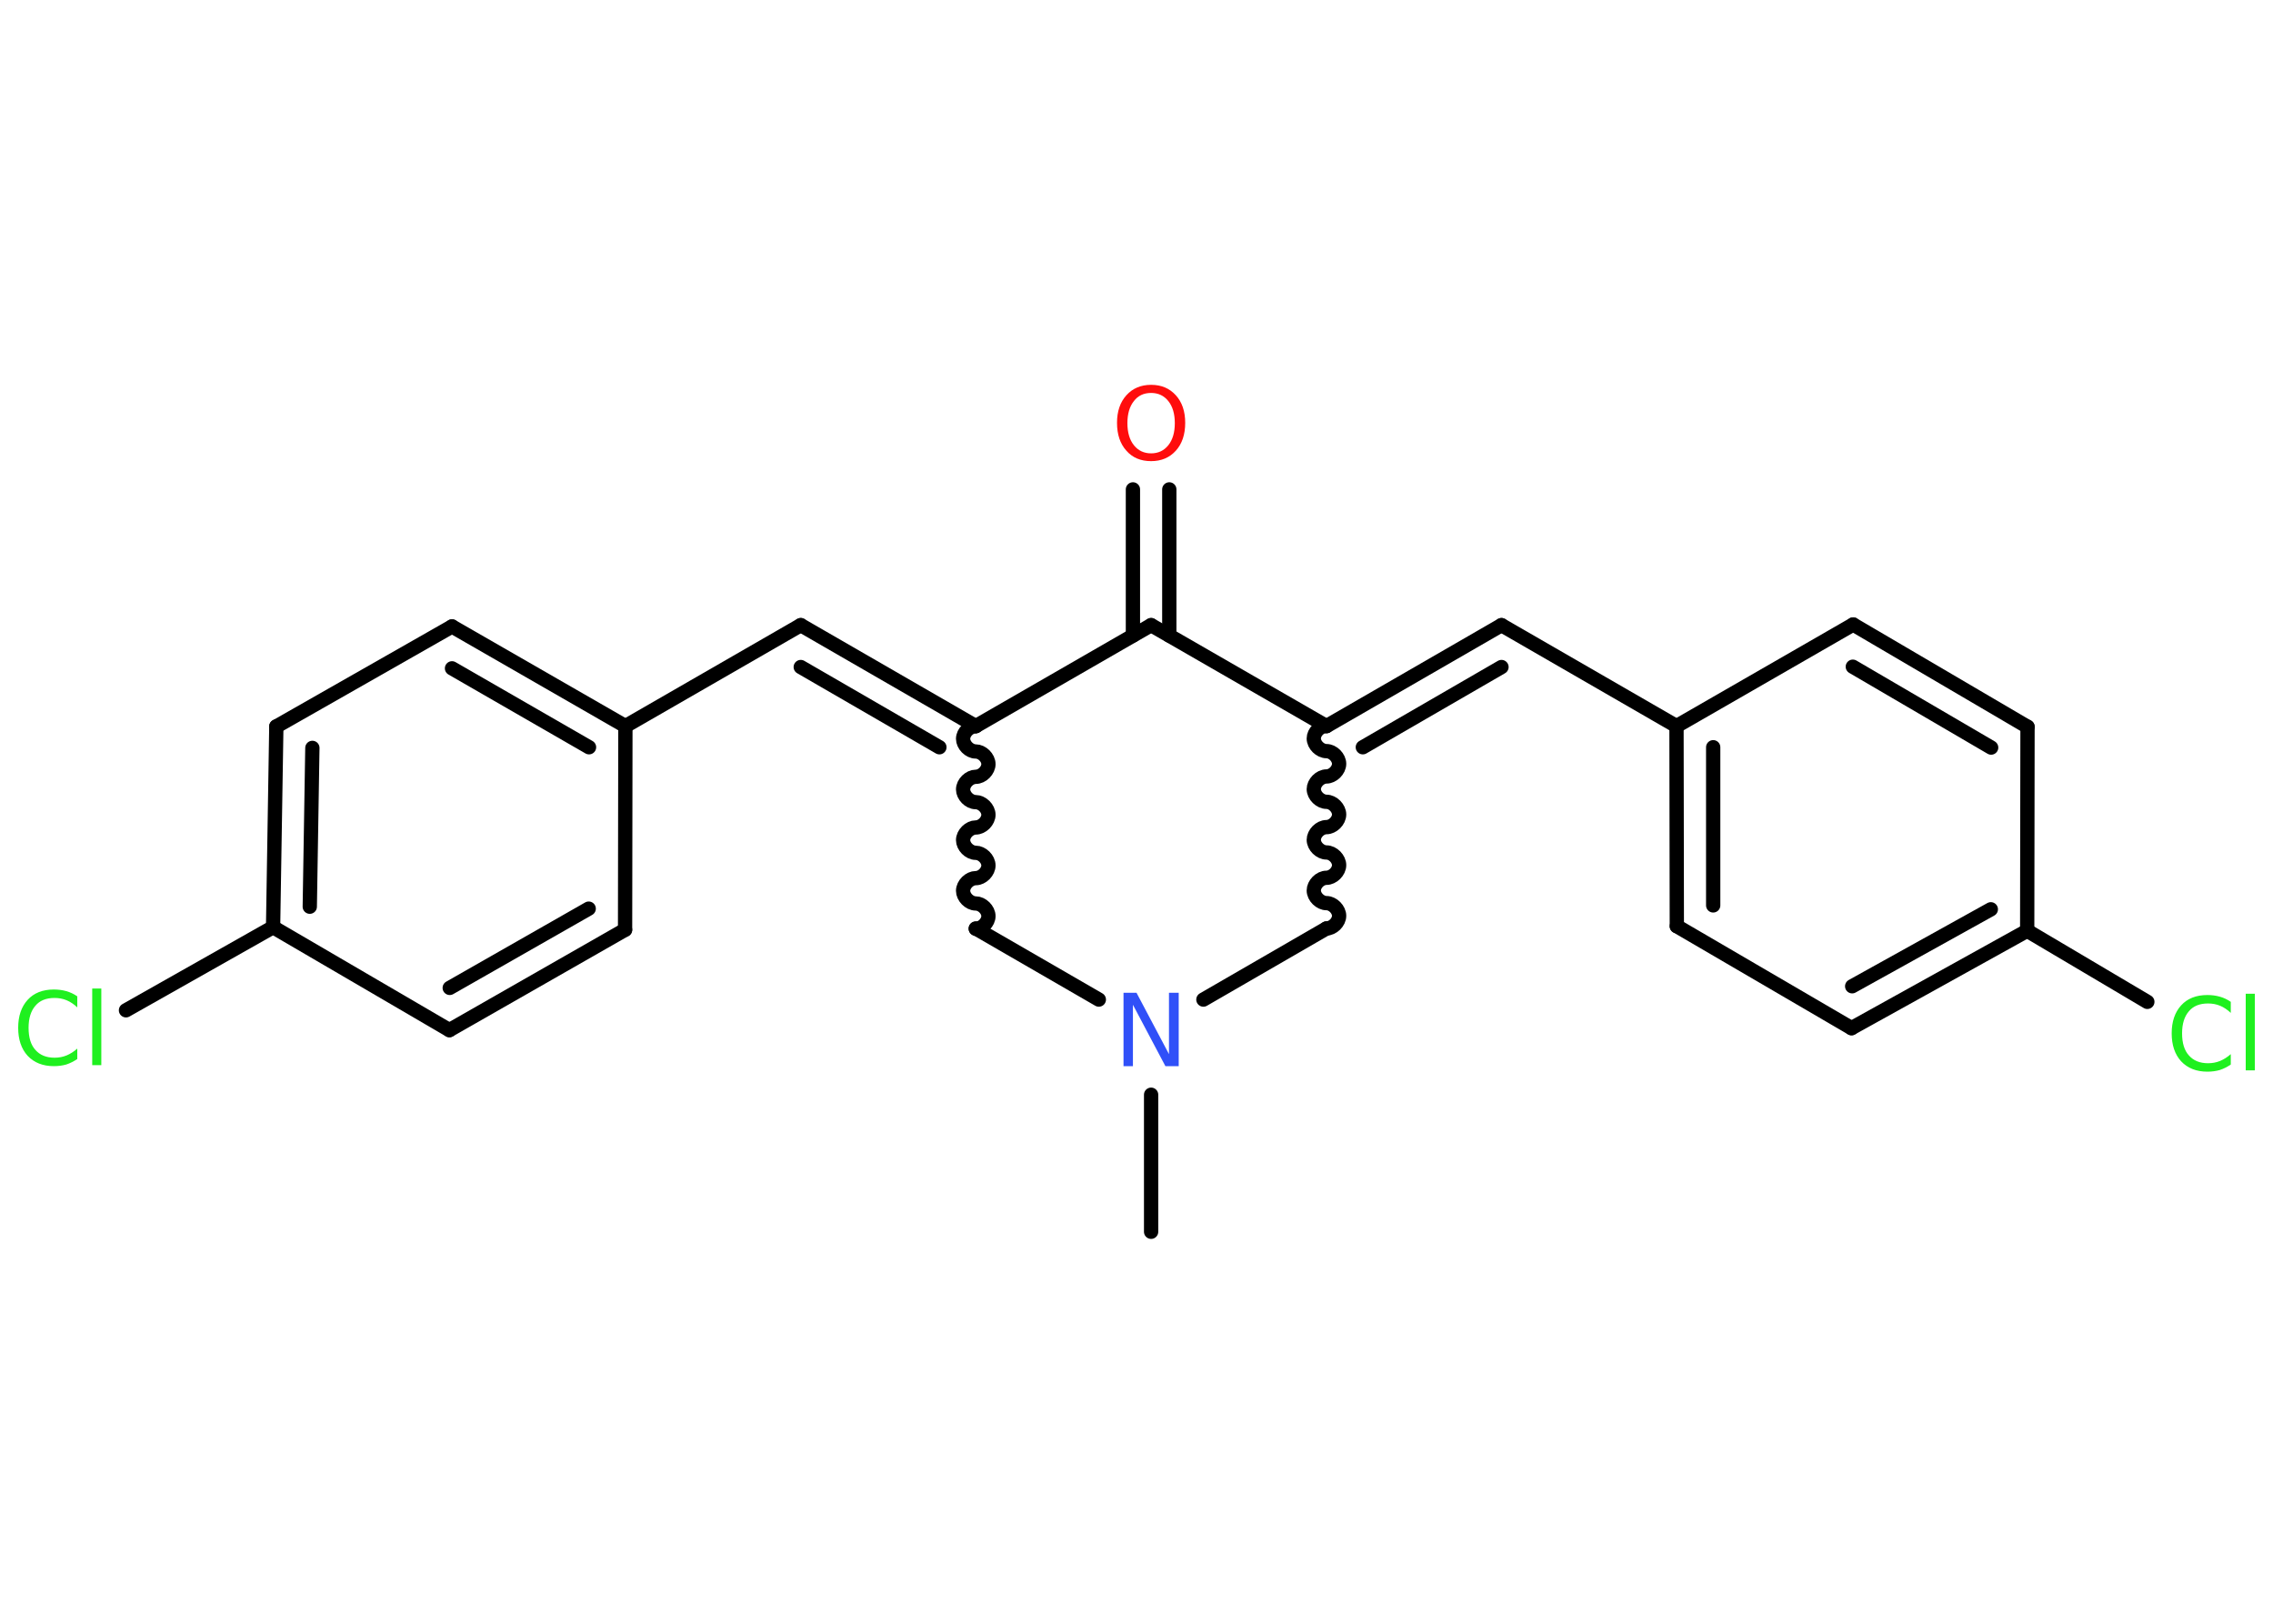 <?xml version='1.0' encoding='UTF-8'?>
<!DOCTYPE svg PUBLIC "-//W3C//DTD SVG 1.1//EN" "http://www.w3.org/Graphics/SVG/1.1/DTD/svg11.dtd">
<svg version='1.2' xmlns='http://www.w3.org/2000/svg' xmlns:xlink='http://www.w3.org/1999/xlink' width='70.0mm' height='50.0mm' viewBox='0 0 70.0 50.0'>
  <desc>Generated by the Chemistry Development Kit (http://github.com/cdk)</desc>
  <g stroke-linecap='round' stroke-linejoin='round' stroke='#000000' stroke-width='.44' fill='#1FF01F'>
    <rect x='.0' y='.0' width='70.0' height='50.0' fill='#FFFFFF' stroke='none'/>
    <g id='mol1' class='mol'>
      <line id='mol1bnd1' class='bond' x1='35.45' y1='37.93' x2='35.45' y2='33.71'/>
      <line id='mol1bnd2' class='bond' x1='33.84' y1='30.78' x2='30.05' y2='28.59'/>
      <path id='mol1bnd3' class='bond' d='M30.05 22.36c-.19 .0 -.39 .19 -.39 .39c.0 .19 .19 .39 .39 .39c.19 .0 .39 .19 .39 .39c.0 .19 -.19 .39 -.39 .39c-.19 .0 -.39 .19 -.39 .39c.0 .19 .19 .39 .39 .39c.19 .0 .39 .19 .39 .39c.0 .19 -.19 .39 -.39 .39c-.19 .0 -.39 .19 -.39 .39c.0 .19 .19 .39 .39 .39c.19 .0 .39 .19 .39 .39c.0 .19 -.19 .39 -.39 .39c-.19 .0 -.39 .19 -.39 .39c.0 .19 .19 .39 .39 .39c.19 .0 .39 .19 .39 .39c.0 .19 -.19 .39 -.39 .39' fill='none' stroke='#000000' stroke-width='.44'/>
      <g id='mol1bnd4' class='bond'>
        <line x1='24.66' y1='19.25' x2='30.05' y2='22.36'/>
        <line x1='24.66' y1='20.54' x2='28.93' y2='23.01'/>
      </g>
      <line id='mol1bnd5' class='bond' x1='24.66' y1='19.25' x2='19.26' y2='22.36'/>
      <g id='mol1bnd6' class='bond'>
        <line x1='19.26' y1='22.36' x2='13.92' y2='19.29'/>
        <line x1='18.14' y1='23.01' x2='13.92' y2='20.58'/>
      </g>
      <line id='mol1bnd7' class='bond' x1='13.92' y1='19.29' x2='8.51' y2='22.37'/>
      <g id='mol1bnd8' class='bond'>
        <line x1='8.51' y1='22.37' x2='8.41' y2='28.55'/>
        <line x1='9.62' y1='23.03' x2='9.54' y2='27.92'/>
      </g>
      <line id='mol1bnd9' class='bond' x1='8.41' y1='28.55' x2='3.88' y2='31.11'/>
      <line id='mol1bnd10' class='bond' x1='8.41' y1='28.55' x2='13.84' y2='31.72'/>
      <g id='mol1bnd11' class='bond'>
        <line x1='13.84' y1='31.72' x2='19.25' y2='28.63'/>
        <line x1='13.85' y1='30.42' x2='18.13' y2='27.98'/>
      </g>
      <line id='mol1bnd12' class='bond' x1='19.26' y1='22.36' x2='19.25' y2='28.63'/>
      <line id='mol1bnd13' class='bond' x1='30.05' y1='22.36' x2='35.45' y2='19.25'/>
      <g id='mol1bnd14' class='bond'>
        <line x1='34.89' y1='19.57' x2='34.89' y2='15.07'/>
        <line x1='36.01' y1='19.57' x2='36.01' y2='15.07'/>
      </g>
      <line id='mol1bnd15' class='bond' x1='35.45' y1='19.25' x2='40.85' y2='22.36'/>
      <g id='mol1bnd16' class='bond'>
        <line x1='46.24' y1='19.25' x2='40.85' y2='22.36'/>
        <line x1='46.24' y1='20.54' x2='41.97' y2='23.01'/>
      </g>
      <line id='mol1bnd17' class='bond' x1='46.24' y1='19.25' x2='51.63' y2='22.36'/>
      <g id='mol1bnd18' class='bond'>
        <line x1='51.63' y1='22.36' x2='51.64' y2='28.52'/>
        <line x1='52.76' y1='23.01' x2='52.76' y2='27.88'/>
      </g>
      <line id='mol1bnd19' class='bond' x1='51.64' y1='28.52' x2='57.02' y2='31.66'/>
      <g id='mol1bnd20' class='bond'>
        <line x1='57.02' y1='31.66' x2='62.43' y2='28.66'/>
        <line x1='57.04' y1='30.37' x2='61.31' y2='28.0'/>
      </g>
      <line id='mol1bnd21' class='bond' x1='62.43' y1='28.66' x2='66.13' y2='30.85'/>
      <line id='mol1bnd22' class='bond' x1='62.43' y1='28.66' x2='62.44' y2='22.38'/>
      <g id='mol1bnd23' class='bond'>
        <line x1='62.44' y1='22.38' x2='57.07' y2='19.23'/>
        <line x1='61.32' y1='23.02' x2='57.06' y2='20.53'/>
      </g>
      <line id='mol1bnd24' class='bond' x1='51.63' y1='22.36' x2='57.07' y2='19.23'/>
      <path id='mol1bnd25' class='bond' d='M40.85 28.59c.19 .0 .39 -.19 .39 -.39c.0 -.19 -.19 -.39 -.39 -.39c-.19 .0 -.39 -.19 -.39 -.39c.0 -.19 .19 -.39 .39 -.39c.19 .0 .39 -.19 .39 -.39c.0 -.19 -.19 -.39 -.39 -.39c-.19 .0 -.39 -.19 -.39 -.39c.0 -.19 .19 -.39 .39 -.39c.19 .0 .39 -.19 .39 -.39c.0 -.19 -.19 -.39 -.39 -.39c-.19 .0 -.39 -.19 -.39 -.39c.0 -.19 .19 -.39 .39 -.39c.19 .0 .39 -.19 .39 -.39c.0 -.19 -.19 -.39 -.39 -.39c-.19 .0 -.39 -.19 -.39 -.39c.0 -.19 .19 -.39 .39 -.39' fill='none' stroke='#000000' stroke-width='.44'/>
      <line id='mol1bnd26' class='bond' x1='37.06' y1='30.78' x2='40.85' y2='28.59'/>
      <path id='mol1atm2' class='atom' d='M34.59 30.57h.41l1.0 1.89v-1.89h.3v2.26h-.41l-1.0 -1.89v1.89h-.29v-2.26z' stroke='none' fill='#3050F8'/>
      <path id='mol1atm10' class='atom' d='M2.38 30.7v.32q-.16 -.15 -.33 -.22q-.17 -.07 -.37 -.07q-.39 .0 -.59 .24q-.21 .24 -.21 .68q.0 .45 .21 .68q.21 .24 .59 .24q.2 .0 .37 -.07q.17 -.07 .33 -.21v.32q-.16 .11 -.34 .17q-.18 .05 -.38 .05q-.51 .0 -.81 -.32q-.29 -.32 -.29 -.86q.0 -.54 .29 -.86q.29 -.32 .81 -.32q.2 .0 .38 .05q.18 .05 .34 .16zM2.84 30.44h.28v2.36h-.28v-2.36z' stroke='none'/>
      <path id='mol1atm14' class='atom' d='M35.45 12.1q-.34 .0 -.53 .25q-.2 .25 -.2 .68q.0 .43 .2 .68q.2 .25 .53 .25q.33 .0 .53 -.25q.2 -.25 .2 -.68q.0 -.43 -.2 -.68q-.2 -.25 -.53 -.25zM35.45 11.85q.47 .0 .76 .32q.29 .32 .29 .85q.0 .54 -.29 .86q-.29 .32 -.76 .32q-.48 .0 -.76 -.32q-.29 -.32 -.29 -.86q.0 -.53 .29 -.85q.29 -.32 .76 -.32z' stroke='none' fill='#FF0D0D'/>
      <path id='mol1atm21' class='atom' d='M68.7 30.87v.32q-.16 -.15 -.33 -.22q-.17 -.07 -.37 -.07q-.39 .0 -.59 .24q-.21 .24 -.21 .68q.0 .45 .21 .68q.21 .24 .59 .24q.2 .0 .37 -.07q.17 -.07 .33 -.21v.32q-.16 .11 -.34 .17q-.18 .05 -.38 .05q-.51 .0 -.81 -.32q-.29 -.32 -.29 -.86q.0 -.54 .29 -.86q.29 -.32 .81 -.32q.2 .0 .38 .05q.18 .05 .34 .16zM69.16 30.6h.28v2.36h-.28v-2.36z' stroke='none'/>
    </g>
  </g>
</svg>
